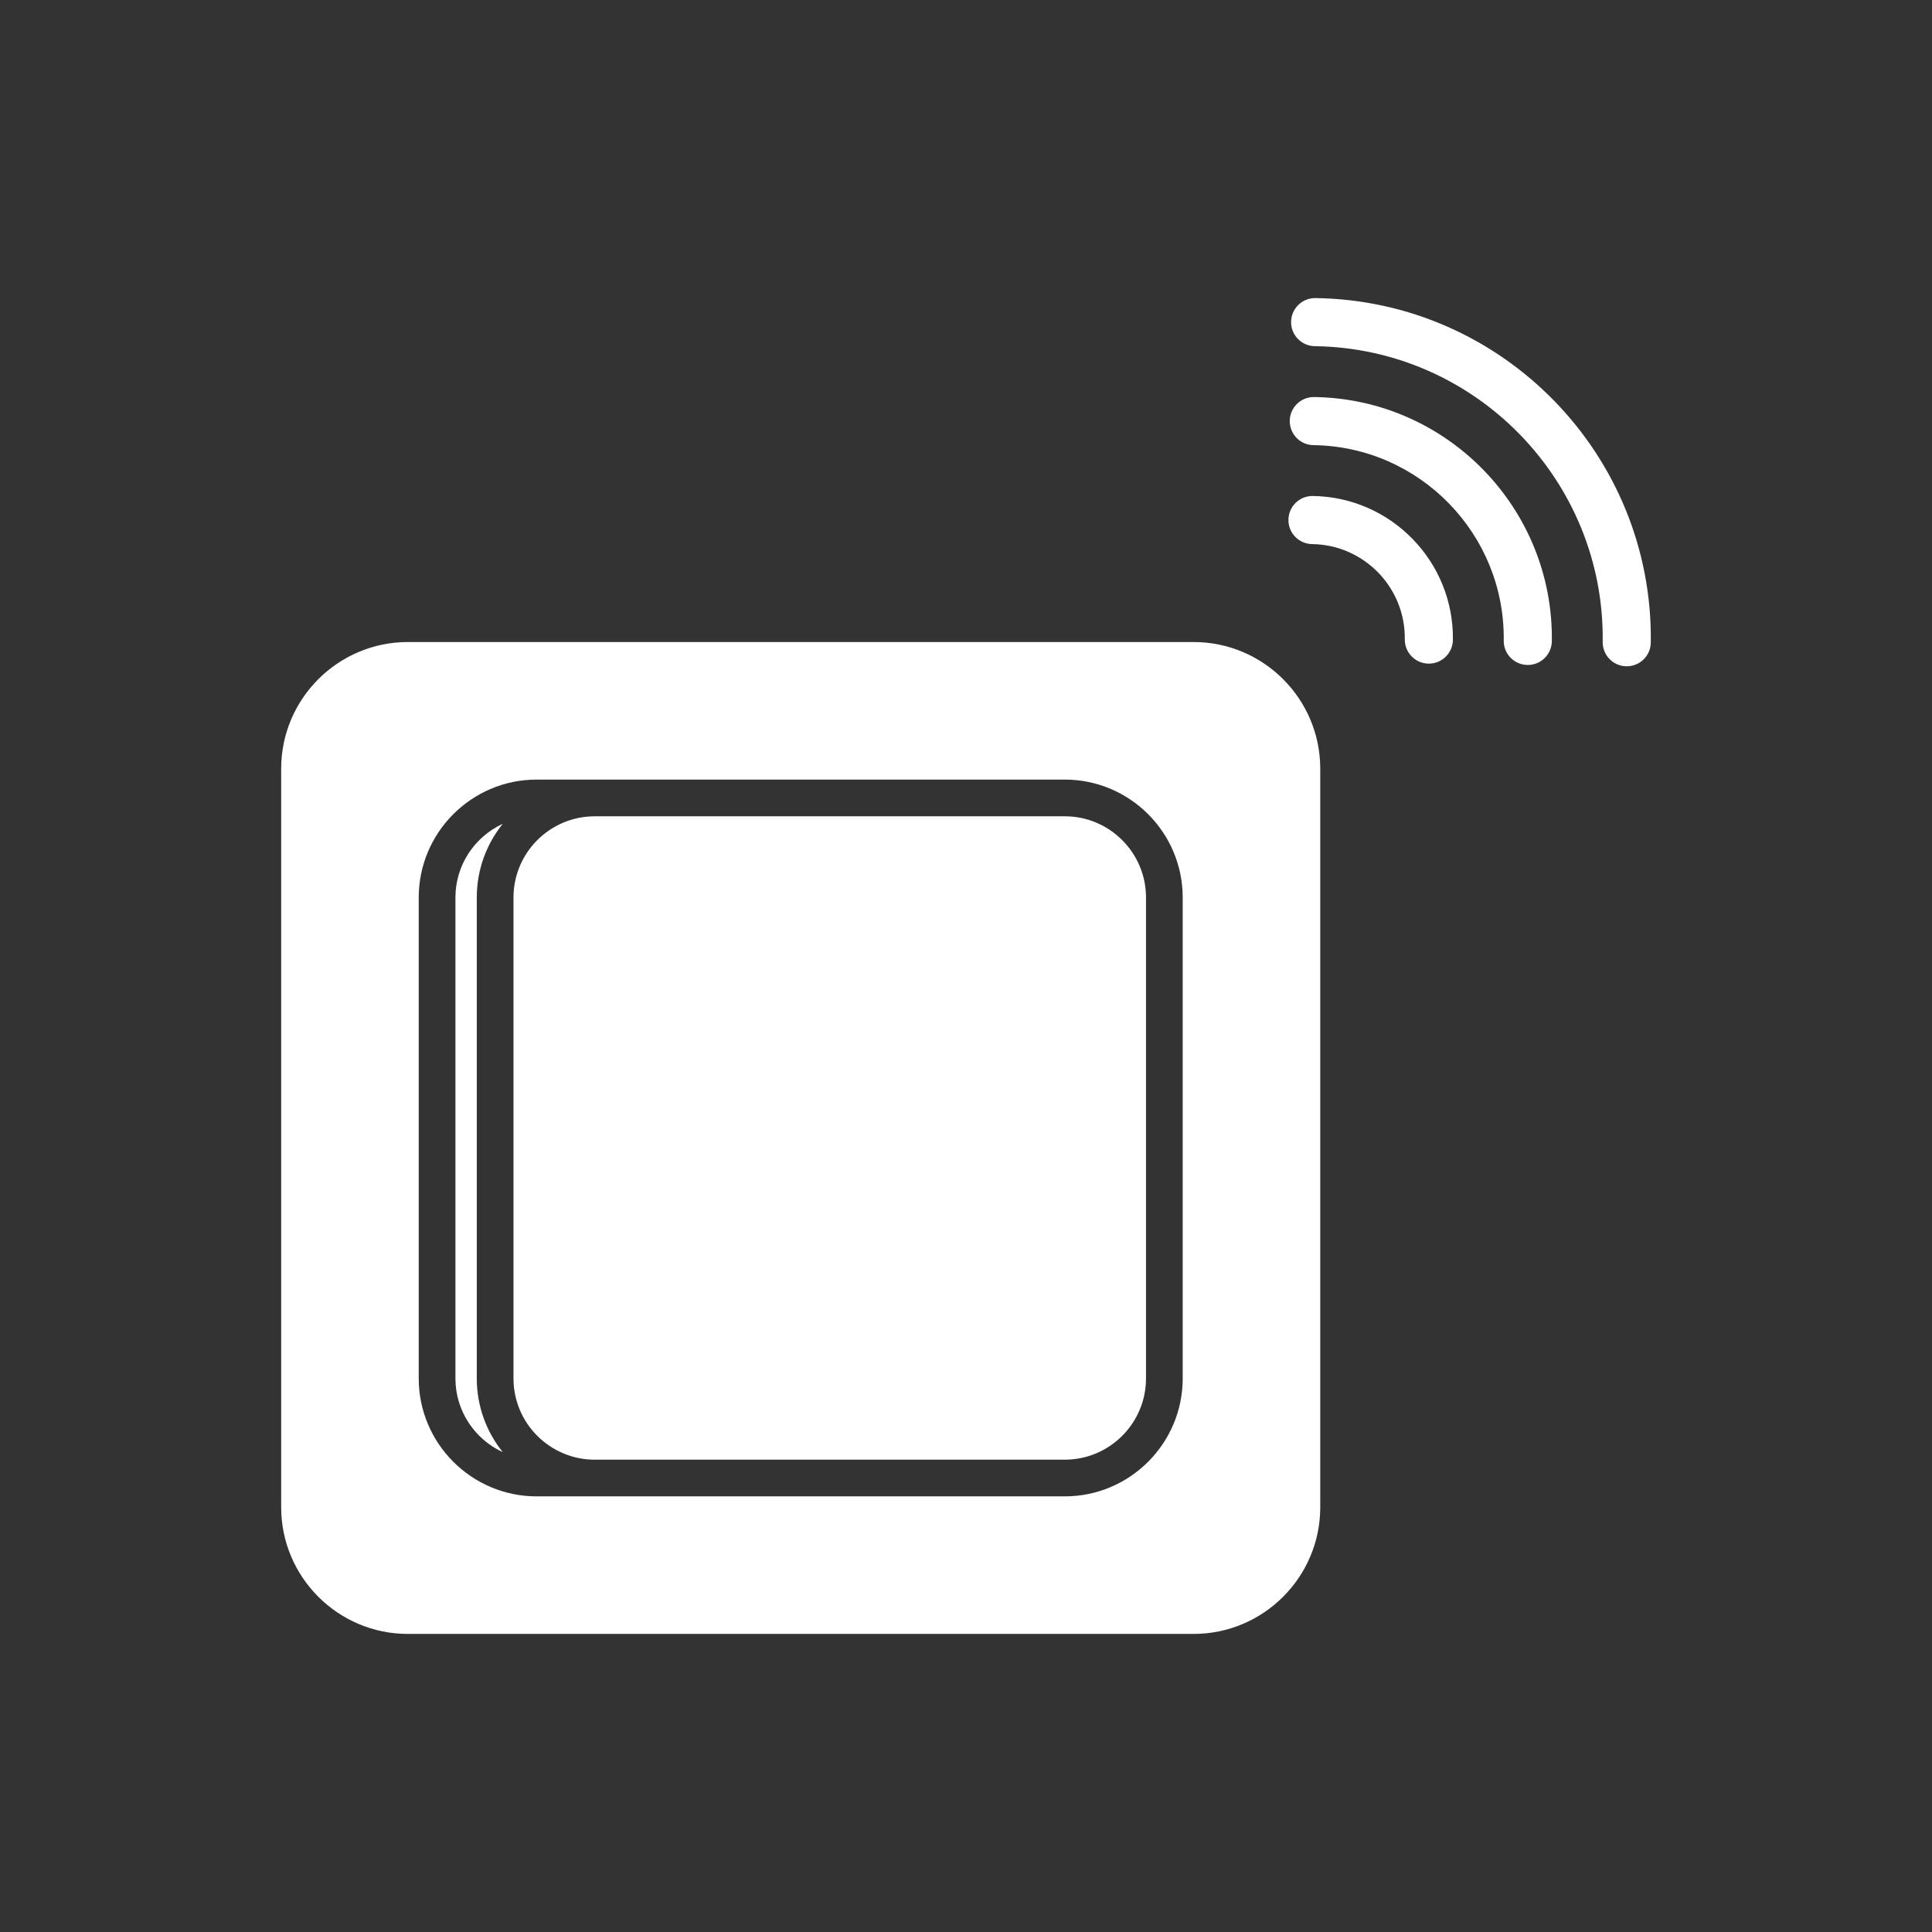 <?xml version="1.0" encoding="iso-8859-1"?>
<!-- Generator: Adobe Illustrator 25.4.1, SVG Export Plug-In . SVG Version: 6.00 Build 0)  -->
<svg version="1.1" id="Calque_1" xmlns="http://www.w3.org/2000/svg" xmlns:xlink="http://www.w3.org/1999/xlink" x="0px" y="0px"
	 viewBox="0 0 368.5 368.5" style="enable-background:new 0 0 368.5 368.5;" xml:space="preserve">
<rect x="0" y="0" width="368.5" height="368.5" fill="#333333" stroke="none"/>
<g>
	<path style="fill:#FFFFFF;" d="M250.904,56.854c-2.535-0.035-4.615,1.992-4.65,4.527c-0.033,2.534,1.992,4.614,4.527,4.647
		c30.69,0.412,55.319,25.721,54.909,56.408c-0.034,2.535,1.994,4.615,4.525,4.648c2.535,0.034,4.617-1.99,4.649-4.525
		C315.344,86.813,286.651,57.334,250.904,56.854"/>
	<path style="fill:#FFFFFF;" d="M250.65,75.729c-2.534-0.033-4.616,1.99-4.648,4.527c-0.036,2.535,1.991,4.616,4.524,4.649
		c20.282,0.271,36.561,16.994,36.288,37.279c-0.034,2.533,1.994,4.613,4.525,4.647c2.534,0.035,4.618-1.991,4.65-4.524
		C296.33,96.965,275.989,76.069,250.65,75.729"/>
	<path style="fill:#FFFFFF;" d="M250.398,94.602c-2.535-0.033-4.617,1.994-4.65,4.527c-0.036,2.535,1.992,4.616,4.527,4.649
		c9.875,0.133,17.803,8.277,17.67,18.152c-0.035,2.533,1.99,4.613,4.525,4.649c2.531,0.033,4.614-1.993,4.649-4.526
		C277.32,107.118,265.332,94.803,250.398,94.602"/>
	<path style="fill:#FFFFFF;" d="M227.658,122.457H77.791c-13.322,0-24.161,10.838-24.161,24.162v140.865
		c0,13.323,10.839,24.162,24.161,24.162h149.867c13.322,0,24.16-10.839,24.16-24.162V146.619
		C251.818,133.295,240.98,122.457,227.658,122.457 M225.583,262.914c0,12.404-10.092,22.496-22.496,22.496H102.362
		c-12.405,0-22.496-10.092-22.496-22.496v-91.725c0-12.404,10.091-22.496,22.496-22.496h100.725
		c12.404,0,22.496,10.092,22.496,22.496V262.914z"/>
	<path style="fill:#FFFFFF;" d="M203.087,155.694h-89.652c-8.545,0-15.496,6.951-15.496,15.496v91.725
		c0,8.545,6.951,15.496,15.496,15.496h89.652c8.544,0,15.496-6.951,15.496-15.496V171.19
		C218.583,162.645,211.631,155.694,203.087,155.694"/>
	<path style="fill:#FFFFFF;" d="M90.938,171.19c0-5.318,1.859-10.209,4.957-14.064c-5.32,2.457-9.029,7.83-9.029,14.064v91.725
		c0,6.234,3.709,11.607,9.028,14.062c-3.097-3.853-4.956-8.744-4.956-14.062V171.19z"/>
</g>
</svg>
